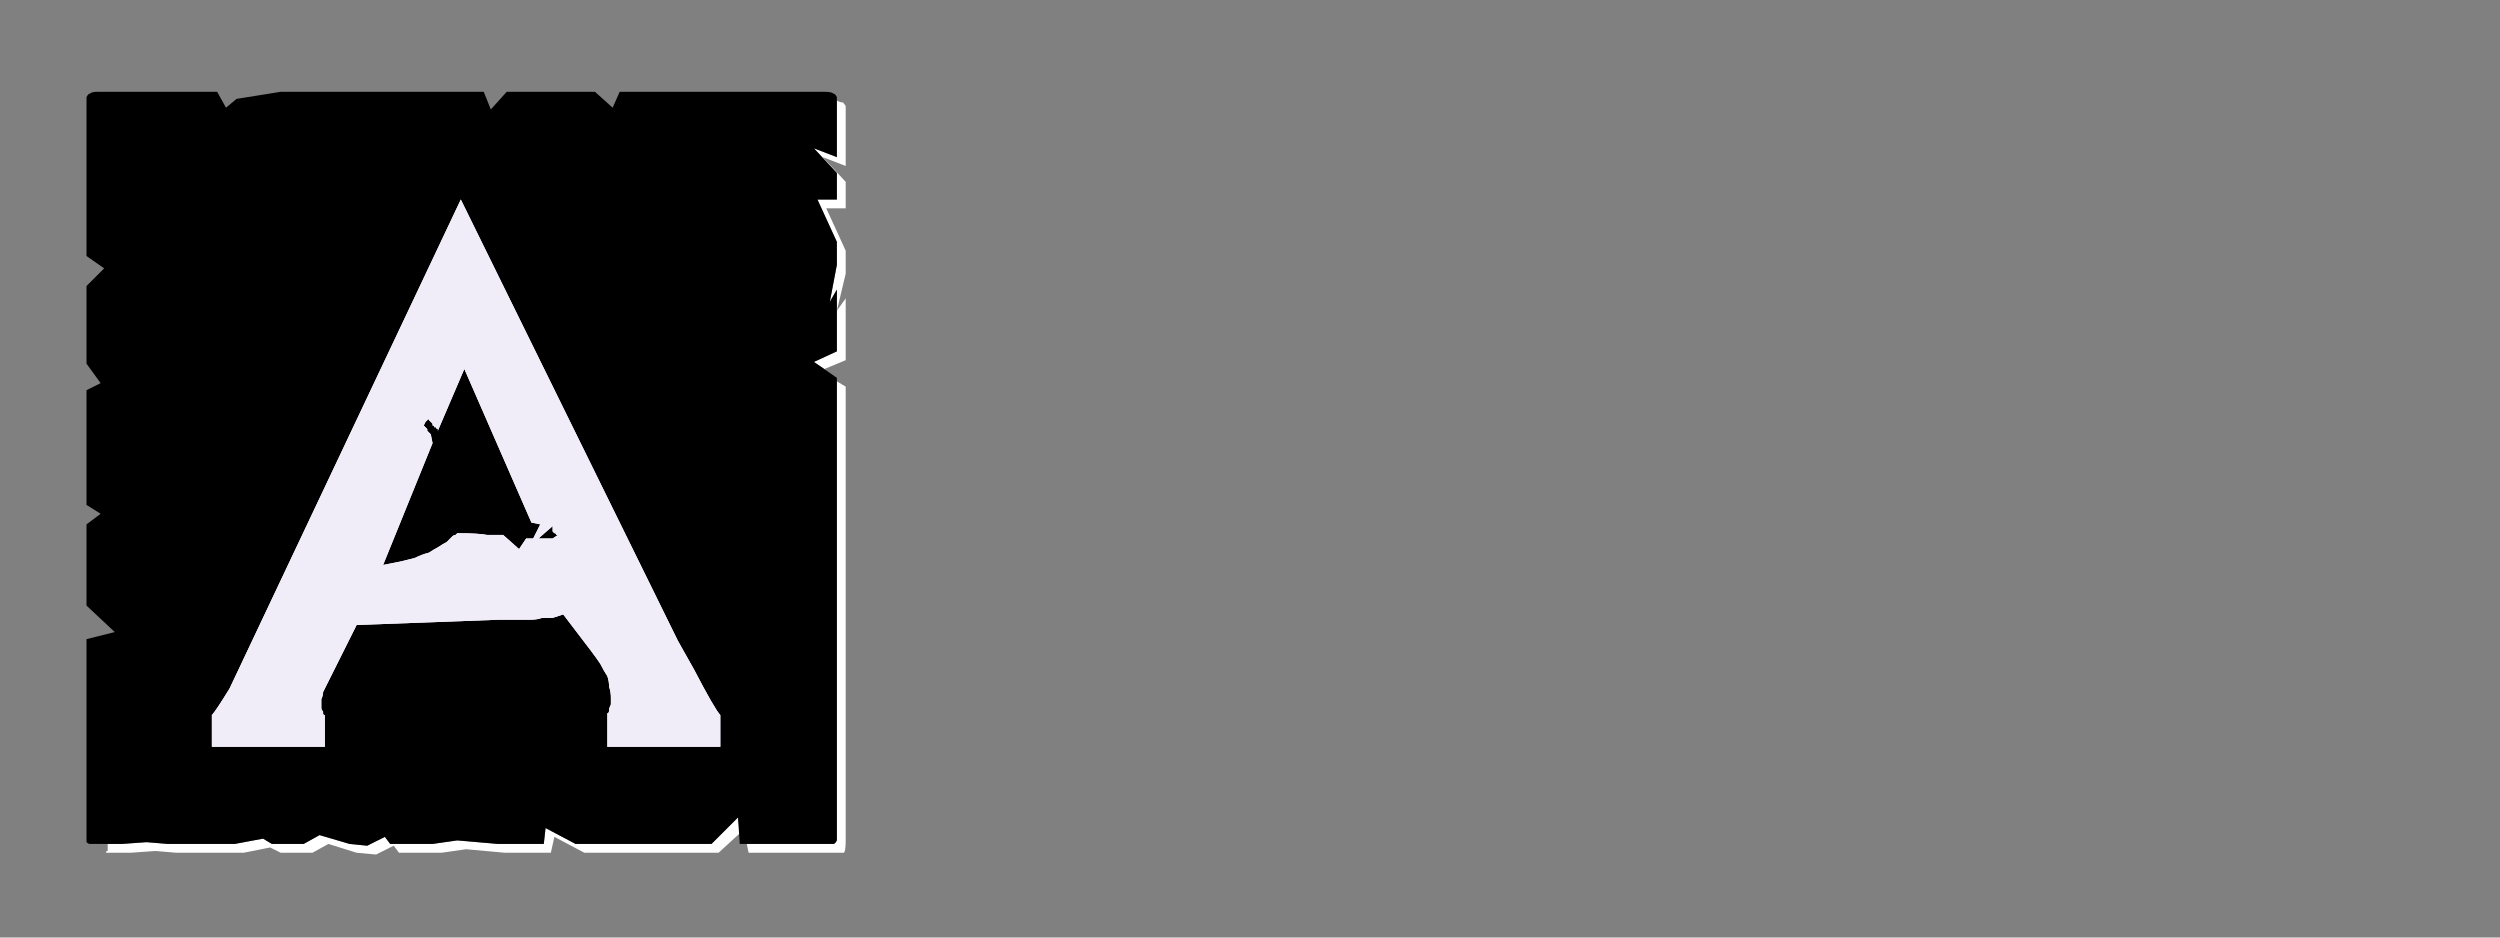 <?xml version="1.0" encoding="UTF-8" standalone="no"?>
<svg xmlns:ffdec="https://www.free-decompiler.com/flash" xmlns:xlink="http://www.w3.org/1999/xlink" ffdec:objectType="frame" height="26.55px" width="70.8px" xmlns="http://www.w3.org/2000/svg">
  <rect width="100%" height="100%" fill="#808080" stroke="none"/>
  <g transform="matrix(1.0, 0.0, 0.0, 1.0, 0.2, 0.4)">
    <use ffdec:characterId="3" height="26.0" transform="matrix(1.0, 0.0, 0.0, 1.0, 0.0, 0.0)" width="26.0" xlink:href="#shape0"/>
    <use ffdec:characterId="44" height="26.0" transform="matrix(1.0, 0.0, 0.0, 1.0, 0.0, 0.0)" width="26.0" xlink:href="#shape1"/>
    <use ffdec:characterId="44" height="26.0" transform="matrix(1.0, 0.0, 0.0, 1.0, 0.0, 0.0)" width="26.0" xlink:href="#shape1"/>
  </g>
  <defs>
    <g id="shape0" transform="matrix(1.0, 0.0, 0.0, 1.0, 0.0, 0.0)">
      <path d="M23.5 2.45 Q23.5 2.5 23.5 2.5 23.5 2.55 23.5 2.55 23.5 2.55 23.5 2.55 23.5 2.6 23.5 2.6 L23.5 4.05 22.85 3.8 23.5 4.5 23.5 5.25 22.95 5.25 23.5 6.45 23.5 7.1 23.3 8.15 23.5 7.8 23.5 9.55 22.85 9.85 23.15 10.05 23.75 9.8 23.75 8.05 23.5 8.4 23.75 7.35 23.75 6.7 23.2 5.5 23.75 5.5 23.75 4.75 23.1 4.05 23.75 4.3 23.75 2.85 Q23.75 2.8 23.75 2.8 23.75 2.7 23.75 2.65 23.75 2.55 23.7 2.55 23.7 2.5 23.65 2.5 23.6 2.5 23.5 2.45 L23.5 2.45 M23.5 10.4 L23.5 22.5 23.5 23.15 Q23.5 23.4 23.5 23.4 23.45 23.5 23.4 23.5 23.35 23.5 23.15 23.5 L22.5 23.5 21.85 23.5 20.95 23.5 21.0 23.75 22.1 23.75 22.75 23.75 23.4 23.75 Q23.65 23.75 23.7 23.75 23.75 23.7 23.75 23.4 L23.75 22.75 23.75 10.55 23.5 10.4 M20.7 22.75 L19.95 23.5 16.1 23.5 15.25 23.05 15.2 23.5 14.15 23.5 13.9 23.5 12.75 23.4 12.05 23.5 10.85 23.5 10.7 23.3 10.2 23.55 9.7 23.5 8.85 23.25 8.4 23.5 7.5 23.5 7.25 23.35 6.45 23.5 5.85 23.5 5.2 23.5 4.55 23.5 3.95 23.45 3.25 23.5 2.85 23.5 Q2.85 23.55 2.85 23.6 2.85 23.65 2.85 23.7 2.8 23.7 2.8 23.75 2.85 23.75 2.85 23.75 2.85 23.75 2.85 23.75 L3.5 23.75 4.2 23.7 4.8 23.75 5.45 23.75 6.05 23.75 6.7 23.75 7.45 23.6 7.75 23.75 8.65 23.75 9.1 23.5 9.9 23.75 10.45 23.8 10.95 23.55 11.1 23.75 12.3 23.75 13.0 23.65 14.1 23.75 14.4 23.75 15.4 23.75 15.5 23.3 16.35 23.75 20.15 23.75 20.75 23.2 20.7 22.75" fill="#ffffff" fill-rule="evenodd" stroke="none"/>
      <path d="M2.6 2.2 L5.95 2.2 6.2 2.65 6.5 2.4 7.75 2.2 13.5 2.2 13.7 2.7 14.15 2.2 15.45 2.2 16.65 2.2 17.15 2.65 17.35 2.2 18.0 2.2 23.15 2.2 Q23.35 2.2 23.4 2.25 23.45 2.25 23.5 2.35 23.5 2.4 23.5 2.55 23.5 2.55 23.5 2.6 L23.5 4.05 22.85 3.8 23.5 4.5 23.5 5.25 22.95 5.25 23.5 6.45 23.5 7.1 23.3 8.15 23.5 7.8 23.5 9.55 22.85 9.85 23.5 10.3 23.5 22.5 23.5 23.15 Q23.5 23.4 23.5 23.4 23.45 23.5 23.4 23.5 23.35 23.5 23.15 23.5 L22.5 23.5 21.85 23.5 20.75 23.5 20.7 22.75 19.95 23.5 16.1 23.5 15.25 23.05 15.2 23.5 14.15 23.5 13.9 23.5 12.75 23.4 12.05 23.5 10.85 23.5 10.7 23.3 10.2 23.55 9.7 23.5 8.85 23.25 8.4 23.5 7.5 23.5 7.25 23.35 6.45 23.5 5.85 23.5 5.2 23.5 4.55 23.5 3.95 23.45 3.25 23.5 2.6 23.5 Q2.6 23.5 2.6 23.5 2.6 23.5 2.6 23.5 2.4 23.5 2.35 23.5 2.3 23.5 2.25 23.45 2.25 23.4 2.25 23.2 2.25 23.2 2.25 23.2 2.25 23.2 2.25 23.2 2.25 23.15 2.25 23.15 L2.25 17.7 3.05 17.5 2.25 16.75 2.25 16.1 2.25 15.45 2.25 14.45 2.65 14.15 2.25 13.9 2.25 10.65 2.65 10.45 2.25 9.9 2.25 9.0 2.25 8.35 2.25 7.7 2.75 7.2 2.25 6.85 2.25 2.6 Q2.25 2.55 2.25 2.55 2.25 2.4 2.25 2.35 2.3 2.25 2.35 2.25 2.4 2.2 2.55 2.2 2.55 2.2 2.6 2.2 2.6 2.2 2.6 2.2 2.6 2.2 2.6 2.2 L2.6 2.2" fill="#000000" fill-rule="evenodd" stroke="none"/>
    </g>
    <g id="shape1" transform="matrix(1.0, 0.0, 0.0, 1.0, 0.0, 0.0)">
      <path d="M19.45 18.55 L19.0 17.75 12.85 5.25 6.3 19.1 Q5.9 19.75 5.8 19.85 L5.8 20.75 8.5 20.75 9.0 20.75 9.0 19.85 Q9.0 19.85 9.0 19.85 9.0 19.85 9.0 19.85 8.95 19.85 8.95 19.8 8.95 19.8 8.95 19.75 8.9 19.7 8.9 19.65 8.9 19.6 8.9 19.55 8.9 19.5 8.9 19.4 8.95 19.3 8.95 19.2 L9.9 17.3 13.95 17.15 Q13.95 17.15 14.0 17.15 14.05 17.15 14.1 17.15 14.2 17.15 14.3 17.15 14.4 17.15 14.55 17.15 14.7 17.15 14.85 17.15 15.0 17.15 15.15 17.1 15.3 17.1 15.45 17.1 15.6 17.05 15.75 17.0 L16.55 18.05 Q16.7 18.25 16.8 18.4 16.9 18.6 17.0 18.75 17.05 18.9 17.05 19.05 17.1 19.2 17.1 19.35 17.1 19.45 17.1 19.55 17.05 19.65 17.05 19.7 17.05 19.8 17.0 19.8 17.0 19.85 17.0 19.85 L17.0 20.75 17.6 20.75 20.2 20.75 20.2 19.85 Q20.05 19.7 19.45 18.55 L19.45 18.55 M15.45 14.85 L15.05 14.85 14.9 14.85 14.7 14.85 14.5 15.15 14.05 14.75 Q13.7 14.75 13.6 14.75 13.35 14.7 12.75 14.7 12.75 14.7 12.7 14.75 12.65 14.75 12.6 14.8 12.55 14.85 12.45 14.95 12.35 15.0 12.2 15.1 12.1 15.15 11.95 15.25 11.75 15.3 11.55 15.4 11.35 15.45 11.15 15.5 10.9 15.55 10.65 15.6 L12.05 12.15 12.0 11.9 11.9 11.8 11.9 11.75 11.8 11.65 Q11.85 11.55 11.85 11.55 11.9 11.5 11.9 11.5 11.95 11.45 11.95 11.5 11.95 11.5 12.0 11.55 12.0 11.55 12.05 11.6 12.05 11.65 12.05 11.65 12.1 11.65 12.1 11.7 12.1 11.7 12.15 11.7 12.15 11.75 12.2 11.75 12.2 11.8 12.2 11.8 L12.95 10.05 14.85 14.4 15.1 14.45 Q15.0 14.65 14.9 14.85 L15.05 14.85 15.45 14.5 Q15.45 14.55 15.45 14.6 15.45 14.65 15.45 14.65 15.5 14.7 15.5 14.7 15.55 14.7 15.55 14.75 15.55 14.75 15.6 14.75 15.6 14.75 15.6 14.75 15.6 14.75 15.6 14.75 L15.45 14.85" fill="#f1edf8" fill-rule="evenodd" stroke="none"/>
    </g>
  </defs>
</svg>
